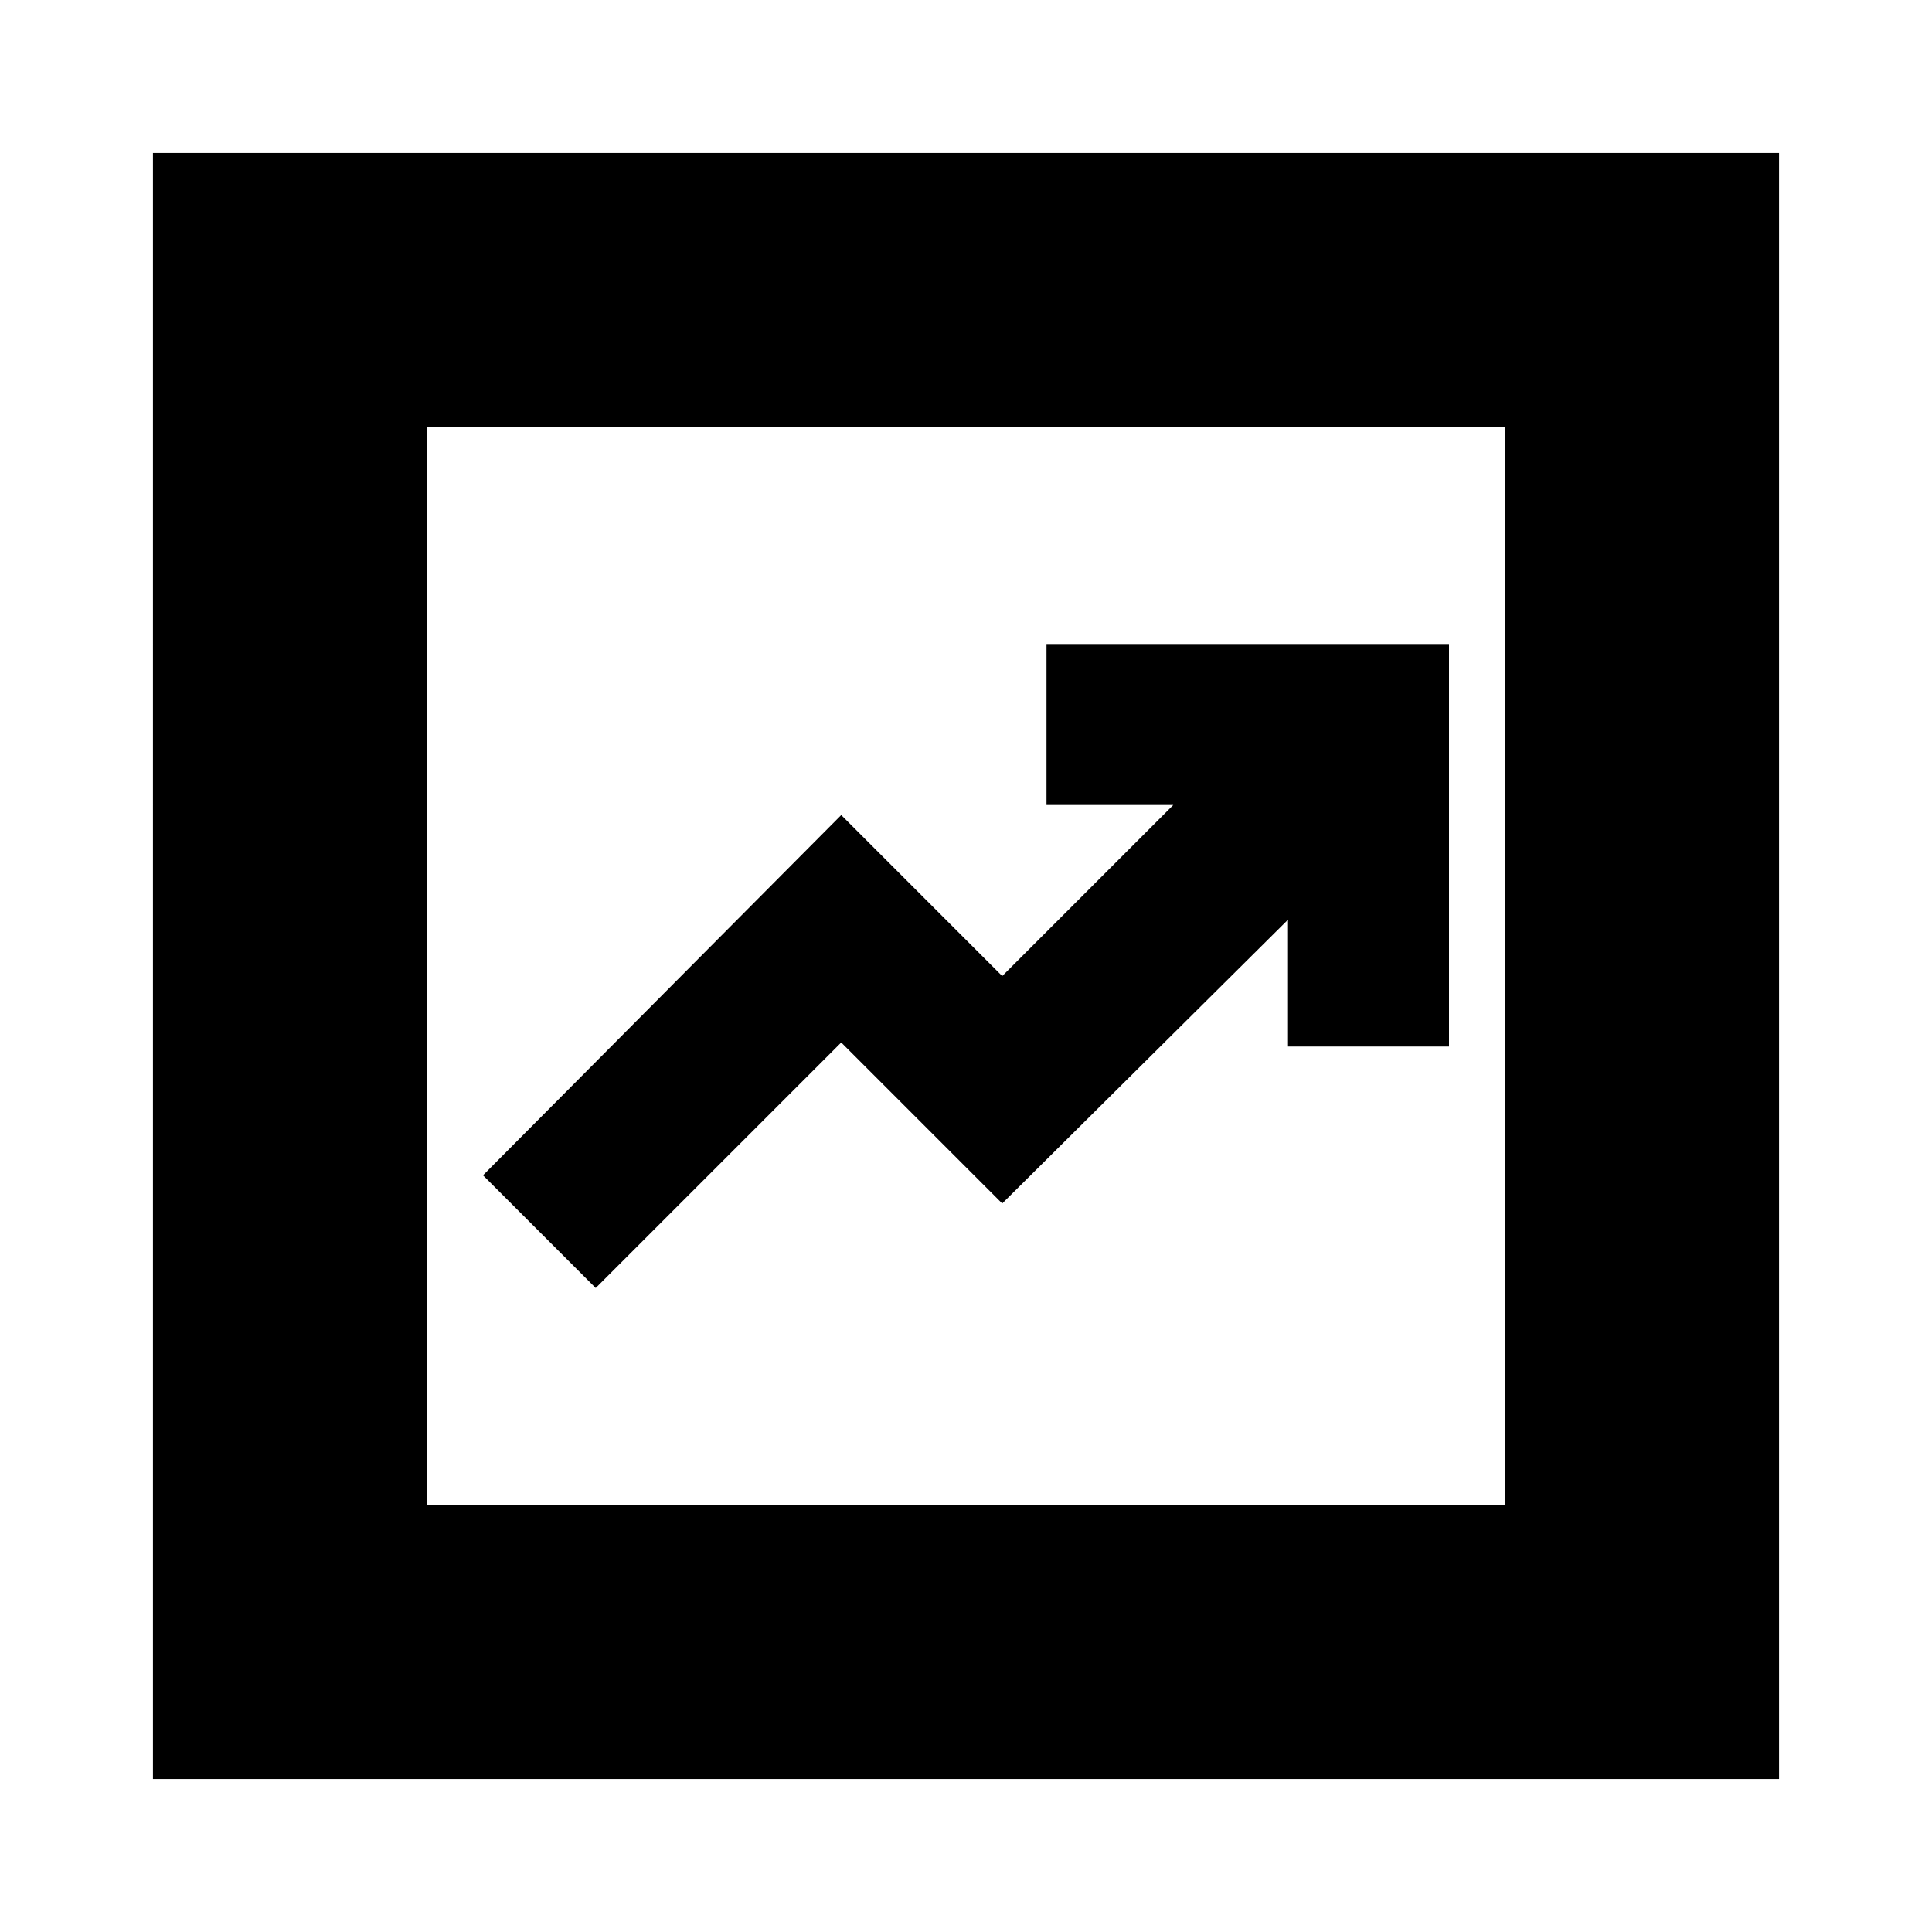 <svg xmlns="http://www.w3.org/2000/svg" height="24" width="24"><path d="m7.4 16 3.05-3.05 2 2L16 11.425V13h2V8h-5v2h1.575l-2.125 2.125-2-2L6 14.6Zm-5.5 6.1V1.9h20.2v20.2Zm3.4-3.4h13.4V5.3H5.3Zm0-13.4v13.4Z"/></svg>